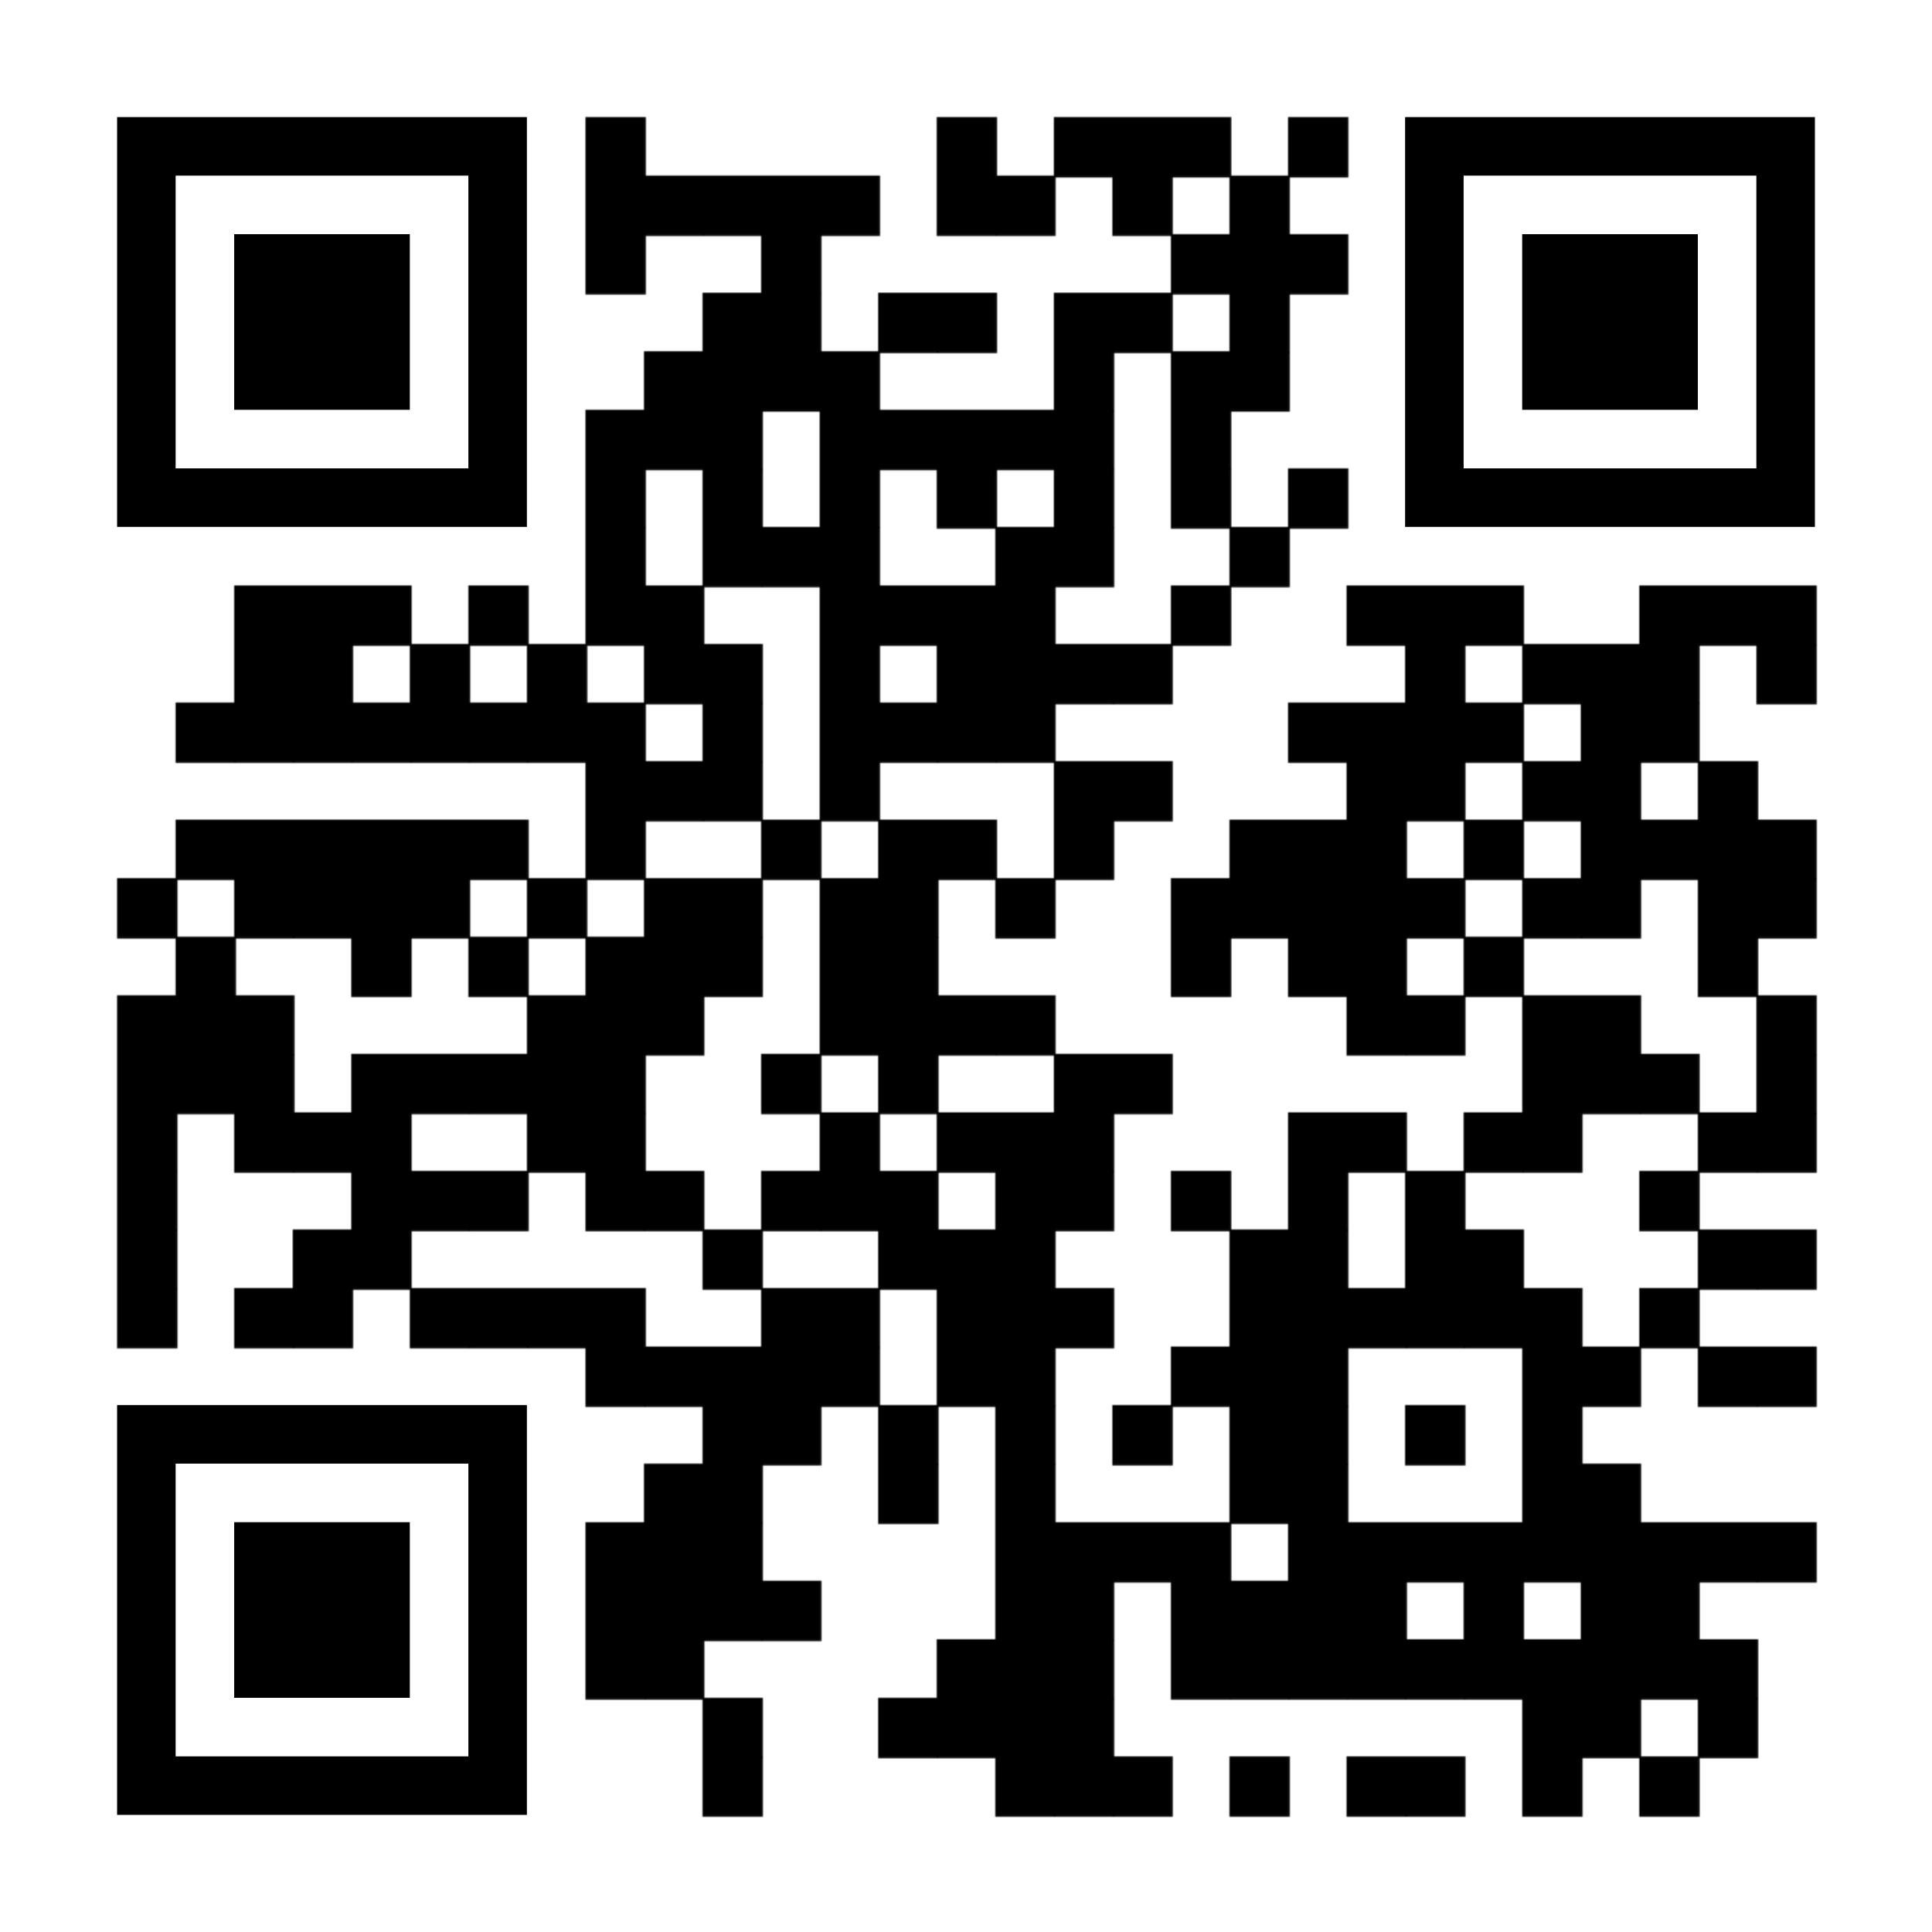 <?xml version="1.0" encoding="utf-8"?>
<!-- Generator: Adobe Illustrator 26.2.1, SVG Export Plug-In . SVG Version: 6.00 Build 0)  -->
<svg version="1.1" id="Layer_1" xmlns="http://www.w3.org/2000/svg" xmlns:xlink="http://www.w3.org/1999/xlink" x="0px" y="0px"
	 viewBox="0 0 1023 1023" style="enable-background:new 0 0 1023 1023;" xml:space="preserve">
<style type="text/css">
	.st0{filter:url(#Adobe_OpacityMaskFilter);}
	.st1{fill:#FFFFFF;}
	.st2{mask:url(#qrmask_00000037687235557934473270000007048755982680896687_);}
</style>
<path d="M62,62v217h217V62H62z M248,248H93V93h155V248z"/>
<rect x="124" y="124" width="93" height="93"/>
<path d="M744,62v217h217V62H744z M930,248H775V93h155V248z"/>
<rect x="806" y="124" width="93" height="93"/>
<path d="M62,744v217h217V744H62z M248,930H93V775h155V930z"/>
<rect x="124" y="806" width="93" height="93"/>
<defs>
	<filter id="Adobe_OpacityMaskFilter" filterUnits="userSpaceOnUse" x="0" y="0" width="1023" height="1023">
		<feColorMatrix  type="matrix" values="1 0 0 0 0  0 1 0 0 0  0 0 1 0 0  0 0 0 1 0"/>
	</filter>
</defs>
<mask maskUnits="userSpaceOnUse" x="0" y="0" width="1023" height="1023" id="qrmask_00000037687235557934473270000007048755982680896687_">
	<g class="st0">
		<g>
			<g transform="translate(310,62) scale(5.322)">
				<rect x="0" y="0" class="st1" width="6" height="6"/>
			</g>
			<g transform="translate(496,62) scale(5.322)">
				<rect x="0" y="0" class="st1" width="6" height="6"/>
			</g>
			<g transform="translate(558,62) scale(5.322)">
				<rect x="0" y="0" class="st1" width="6" height="6"/>
			</g>
			<g transform="translate(589,62) scale(5.322)">
				<rect x="0" y="0" class="st1" width="6" height="6"/>
			</g>
			<g transform="translate(620,62) scale(5.322)">
				<rect x="0" y="0" class="st1" width="6" height="6"/>
			</g>
			<g transform="translate(682,62) scale(5.322)">
				<rect x="0" y="0" class="st1" width="6" height="6"/>
			</g>
			<g transform="translate(310,93) scale(5.322)">
				<rect x="0" y="0" class="st1" width="6" height="6"/>
			</g>
			<g transform="translate(341,93) scale(5.322)">
				<rect x="0" y="0" class="st1" width="6" height="6"/>
			</g>
			<g transform="translate(372,93) scale(5.322)">
				<rect x="0" y="0" class="st1" width="6" height="6"/>
			</g>
			<g transform="translate(403,93) scale(5.322)">
				<rect x="0" y="0" class="st1" width="6" height="6"/>
			</g>
			<g transform="translate(434,93) scale(5.322)">
				<rect x="0" y="0" class="st1" width="6" height="6"/>
			</g>
			<g transform="translate(496,93) scale(5.322)">
				<rect x="0" y="0" class="st1" width="6" height="6"/>
			</g>
			<g transform="translate(527,93) scale(5.322)">
				<rect x="0" y="0" class="st1" width="6" height="6"/>
			</g>
			<g transform="translate(589,93) scale(5.322)">
				<rect x="0" y="0" class="st1" width="6" height="6"/>
			</g>
			<g transform="translate(651,93) scale(5.322)">
				<rect x="0" y="0" class="st1" width="6" height="6"/>
			</g>
			<g transform="translate(310,124) scale(5.322)">
				<rect x="0" y="0" class="st1" width="6" height="6"/>
			</g>
			<g transform="translate(403,124) scale(5.322)">
				<rect x="0" y="0" class="st1" width="6" height="6"/>
			</g>
			<g transform="translate(620,124) scale(5.322)">
				<rect x="0" y="0" class="st1" width="6" height="6"/>
			</g>
			<g transform="translate(651,124) scale(5.322)">
				<rect x="0" y="0" class="st1" width="6" height="6"/>
			</g>
			<g transform="translate(682,124) scale(5.322)">
				<rect x="0" y="0" class="st1" width="6" height="6"/>
			</g>
			<g transform="translate(372,155) scale(5.322)">
				<rect x="0" y="0" class="st1" width="6" height="6"/>
			</g>
			<g transform="translate(403,155) scale(5.322)">
				<rect x="0" y="0" class="st1" width="6" height="6"/>
			</g>
			<g transform="translate(465,155) scale(5.322)">
				<rect x="0" y="0" class="st1" width="6" height="6"/>
			</g>
			<g transform="translate(496,155) scale(5.322)">
				<rect x="0" y="0" class="st1" width="6" height="6"/>
			</g>
			<g transform="translate(558,155) scale(5.322)">
				<rect x="0" y="0" class="st1" width="6" height="6"/>
			</g>
			<g transform="translate(589,155) scale(5.322)">
				<rect x="0" y="0" class="st1" width="6" height="6"/>
			</g>
			<g transform="translate(651,155) scale(5.322)">
				<rect x="0" y="0" class="st1" width="6" height="6"/>
			</g>
			<g transform="translate(341,186) scale(5.322)">
				<rect x="0" y="0" class="st1" width="6" height="6"/>
			</g>
			<g transform="translate(372,186) scale(5.322)">
				<rect x="0" y="0" class="st1" width="6" height="6"/>
			</g>
			<g transform="translate(403,186) scale(5.322)">
				<rect x="0" y="0" class="st1" width="6" height="6"/>
			</g>
			<g transform="translate(434,186) scale(5.322)">
				<rect x="0" y="0" class="st1" width="6" height="6"/>
			</g>
			<g transform="translate(558,186) scale(5.322)">
				<rect x="0" y="0" class="st1" width="6" height="6"/>
			</g>
			<g transform="translate(620,186) scale(5.322)">
				<rect x="0" y="0" class="st1" width="6" height="6"/>
			</g>
			<g transform="translate(651,186) scale(5.322)">
				<rect x="0" y="0" class="st1" width="6" height="6"/>
			</g>
			<g transform="translate(310,217) scale(5.322)">
				<rect x="0" y="0" class="st1" width="6" height="6"/>
			</g>
			<g transform="translate(341,217) scale(5.322)">
				<rect x="0" y="0" class="st1" width="6" height="6"/>
			</g>
			<g transform="translate(372,217) scale(5.322)">
				<rect x="0" y="0" class="st1" width="6" height="6"/>
			</g>
			<g transform="translate(434,217) scale(5.322)">
				<rect x="0" y="0" class="st1" width="6" height="6"/>
			</g>
			<g transform="translate(465,217) scale(5.322)">
				<rect x="0" y="0" class="st1" width="6" height="6"/>
			</g>
			<g transform="translate(496,217) scale(5.322)">
				<rect x="0" y="0" class="st1" width="6" height="6"/>
			</g>
			<g transform="translate(527,217) scale(5.322)">
				<rect x="0" y="0" class="st1" width="6" height="6"/>
			</g>
			<g transform="translate(558,217) scale(5.322)">
				<rect x="0" y="0" class="st1" width="6" height="6"/>
			</g>
			<g transform="translate(620,217) scale(5.322)">
				<rect x="0" y="0" class="st1" width="6" height="6"/>
			</g>
			<g transform="translate(310,248) scale(5.322)">
				<rect x="0" y="0" class="st1" width="6" height="6"/>
			</g>
			<g transform="translate(372,248) scale(5.322)">
				<rect x="0" y="0" class="st1" width="6" height="6"/>
			</g>
			<g transform="translate(434,248) scale(5.322)">
				<rect x="0" y="0" class="st1" width="6" height="6"/>
			</g>
			<g transform="translate(496,248) scale(5.322)">
				<rect x="0" y="0" class="st1" width="6" height="6"/>
			</g>
			<g transform="translate(558,248) scale(5.322)">
				<rect x="0" y="0" class="st1" width="6" height="6"/>
			</g>
			<g transform="translate(620,248) scale(5.322)">
				<rect x="0" y="0" class="st1" width="6" height="6"/>
			</g>
			<g transform="translate(682,248) scale(5.322)">
				<rect x="0" y="0" class="st1" width="6" height="6"/>
			</g>
			<g transform="translate(310,279) scale(5.322)">
				<rect x="0" y="0" class="st1" width="6" height="6"/>
			</g>
			<g transform="translate(372,279) scale(5.322)">
				<rect x="0" y="0" class="st1" width="6" height="6"/>
			</g>
			<g transform="translate(403,279) scale(5.322)">
				<rect x="0" y="0" class="st1" width="6" height="6"/>
			</g>
			<g transform="translate(434,279) scale(5.322)">
				<rect x="0" y="0" class="st1" width="6" height="6"/>
			</g>
			<g transform="translate(527,279) scale(5.322)">
				<rect x="0" y="0" class="st1" width="6" height="6"/>
			</g>
			<g transform="translate(558,279) scale(5.322)">
				<rect x="0" y="0" class="st1" width="6" height="6"/>
			</g>
			<g transform="translate(651,279) scale(5.322)">
				<rect x="0" y="0" class="st1" width="6" height="6"/>
			</g>
			<g transform="translate(124,310) scale(5.322)">
				<rect x="0" y="0" class="st1" width="6" height="6"/>
			</g>
			<g transform="translate(155,310) scale(5.322)">
				<rect x="0" y="0" class="st1" width="6" height="6"/>
			</g>
			<g transform="translate(186,310) scale(5.322)">
				<rect x="0" y="0" class="st1" width="6" height="6"/>
			</g>
			<g transform="translate(248,310) scale(5.322)">
				<rect x="0" y="0" class="st1" width="6" height="6"/>
			</g>
			<g transform="translate(310,310) scale(5.322)">
				<rect x="0" y="0" class="st1" width="6" height="6"/>
			</g>
			<g transform="translate(341,310) scale(5.322)">
				<rect x="0" y="0" class="st1" width="6" height="6"/>
			</g>
			<g transform="translate(434,310) scale(5.322)">
				<rect x="0" y="0" class="st1" width="6" height="6"/>
			</g>
			<g transform="translate(465,310) scale(5.322)">
				<rect x="0" y="0" class="st1" width="6" height="6"/>
			</g>
			<g transform="translate(496,310) scale(5.322)">
				<rect x="0" y="0" class="st1" width="6" height="6"/>
			</g>
			<g transform="translate(527,310) scale(5.322)">
				<rect x="0" y="0" class="st1" width="6" height="6"/>
			</g>
			<g transform="translate(620,310) scale(5.322)">
				<rect x="0" y="0" class="st1" width="6" height="6"/>
			</g>
			<g transform="translate(713,310) scale(5.322)">
				<rect x="0" y="0" class="st1" width="6" height="6"/>
			</g>
			<g transform="translate(744,310) scale(5.322)">
				<rect x="0" y="0" class="st1" width="6" height="6"/>
			</g>
			<g transform="translate(775,310) scale(5.322)">
				<rect x="0" y="0" class="st1" width="6" height="6"/>
			</g>
			<g transform="translate(868,310) scale(5.322)">
				<rect x="0" y="0" class="st1" width="6" height="6"/>
			</g>
			<g transform="translate(899,310) scale(5.322)">
				<rect x="0" y="0" class="st1" width="6" height="6"/>
			</g>
			<g transform="translate(930,310) scale(5.322)">
				<rect x="0" y="0" class="st1" width="6" height="6"/>
			</g>
			<g transform="translate(124,341) scale(5.322)">
				<rect x="0" y="0" class="st1" width="6" height="6"/>
			</g>
			<g transform="translate(155,341) scale(5.322)">
				<rect x="0" y="0" class="st1" width="6" height="6"/>
			</g>
			<g transform="translate(217,341) scale(5.322)">
				<rect x="0" y="0" class="st1" width="6" height="6"/>
			</g>
			<g transform="translate(279,341) scale(5.322)">
				<rect x="0" y="0" class="st1" width="6" height="6"/>
			</g>
			<g transform="translate(341,341) scale(5.322)">
				<rect x="0" y="0" class="st1" width="6" height="6"/>
			</g>
			<g transform="translate(372,341) scale(5.322)">
				<rect x="0" y="0" class="st1" width="6" height="6"/>
			</g>
			<g transform="translate(434,341) scale(5.322)">
				<rect x="0" y="0" class="st1" width="6" height="6"/>
			</g>
			<g transform="translate(496,341) scale(5.322)">
				<rect x="0" y="0" class="st1" width="6" height="6"/>
			</g>
			<g transform="translate(527,341) scale(5.322)">
				<rect x="0" y="0" class="st1" width="6" height="6"/>
			</g>
			<g transform="translate(558,341) scale(5.322)">
				<rect x="0" y="0" class="st1" width="6" height="6"/>
			</g>
			<g transform="translate(589,341) scale(5.322)">
				<rect x="0" y="0" class="st1" width="6" height="6"/>
			</g>
			<g transform="translate(744,341) scale(5.322)">
				<rect x="0" y="0" class="st1" width="6" height="6"/>
			</g>
			<g transform="translate(806,341) scale(5.322)">
				<rect x="0" y="0" class="st1" width="6" height="6"/>
			</g>
			<g transform="translate(837,341) scale(5.322)">
				<rect x="0" y="0" class="st1" width="6" height="6"/>
			</g>
			<g transform="translate(868,341) scale(5.322)">
				<rect x="0" y="0" class="st1" width="6" height="6"/>
			</g>
			<g transform="translate(930,341) scale(5.322)">
				<rect x="0" y="0" class="st1" width="6" height="6"/>
			</g>
			<g transform="translate(93,372) scale(5.322)">
				<rect x="0" y="0" class="st1" width="6" height="6"/>
			</g>
			<g transform="translate(124,372) scale(5.322)">
				<rect x="0" y="0" class="st1" width="6" height="6"/>
			</g>
			<g transform="translate(155,372) scale(5.322)">
				<rect x="0" y="0" class="st1" width="6" height="6"/>
			</g>
			<g transform="translate(186,372) scale(5.322)">
				<rect x="0" y="0" class="st1" width="6" height="6"/>
			</g>
			<g transform="translate(217,372) scale(5.322)">
				<rect x="0" y="0" class="st1" width="6" height="6"/>
			</g>
			<g transform="translate(248,372) scale(5.322)">
				<rect x="0" y="0" class="st1" width="6" height="6"/>
			</g>
			<g transform="translate(279,372) scale(5.322)">
				<rect x="0" y="0" class="st1" width="6" height="6"/>
			</g>
			<g transform="translate(310,372) scale(5.322)">
				<rect x="0" y="0" class="st1" width="6" height="6"/>
			</g>
			<g transform="translate(372,372) scale(5.322)">
				<rect x="0" y="0" class="st1" width="6" height="6"/>
			</g>
			<g transform="translate(434,372) scale(5.322)">
				<rect x="0" y="0" class="st1" width="6" height="6"/>
			</g>
			<g transform="translate(465,372) scale(5.322)">
				<rect x="0" y="0" class="st1" width="6" height="6"/>
			</g>
			<g transform="translate(496,372) scale(5.322)">
				<rect x="0" y="0" class="st1" width="6" height="6"/>
			</g>
			<g transform="translate(527,372) scale(5.322)">
				<rect x="0" y="0" class="st1" width="6" height="6"/>
			</g>
			<g transform="translate(682,372) scale(5.322)">
				<rect x="0" y="0" class="st1" width="6" height="6"/>
			</g>
			<g transform="translate(713,372) scale(5.322)">
				<rect x="0" y="0" class="st1" width="6" height="6"/>
			</g>
			<g transform="translate(744,372) scale(5.322)">
				<rect x="0" y="0" class="st1" width="6" height="6"/>
			</g>
			<g transform="translate(775,372) scale(5.322)">
				<rect x="0" y="0" class="st1" width="6" height="6"/>
			</g>
			<g transform="translate(837,372) scale(5.322)">
				<rect x="0" y="0" class="st1" width="6" height="6"/>
			</g>
			<g transform="translate(868,372) scale(5.322)">
				<rect x="0" y="0" class="st1" width="6" height="6"/>
			</g>
			<g transform="translate(310,403) scale(5.322)">
				<rect x="0" y="0" class="st1" width="6" height="6"/>
			</g>
			<g transform="translate(341,403) scale(5.322)">
				<rect x="0" y="0" class="st1" width="6" height="6"/>
			</g>
			<g transform="translate(372,403) scale(5.322)">
				<rect x="0" y="0" class="st1" width="6" height="6"/>
			</g>
			<g transform="translate(434,403) scale(5.322)">
				<rect x="0" y="0" class="st1" width="6" height="6"/>
			</g>
			<g transform="translate(558,403) scale(5.322)">
				<rect x="0" y="0" class="st1" width="6" height="6"/>
			</g>
			<g transform="translate(589,403) scale(5.322)">
				<rect x="0" y="0" class="st1" width="6" height="6"/>
			</g>
			<g transform="translate(713,403) scale(5.322)">
				<rect x="0" y="0" class="st1" width="6" height="6"/>
			</g>
			<g transform="translate(744,403) scale(5.322)">
				<rect x="0" y="0" class="st1" width="6" height="6"/>
			</g>
			<g transform="translate(806,403) scale(5.322)">
				<rect x="0" y="0" class="st1" width="6" height="6"/>
			</g>
			<g transform="translate(837,403) scale(5.322)">
				<rect x="0" y="0" class="st1" width="6" height="6"/>
			</g>
			<g transform="translate(899,403) scale(5.322)">
				<rect x="0" y="0" class="st1" width="6" height="6"/>
			</g>
			<g transform="translate(93,434) scale(5.322)">
				<rect x="0" y="0" class="st1" width="6" height="6"/>
			</g>
			<g transform="translate(124,434) scale(5.322)">
				<rect x="0" y="0" class="st1" width="6" height="6"/>
			</g>
			<g transform="translate(155,434) scale(5.322)">
				<rect x="0" y="0" class="st1" width="6" height="6"/>
			</g>
			<g transform="translate(186,434) scale(5.322)">
				<rect x="0" y="0" class="st1" width="6" height="6"/>
			</g>
			<g transform="translate(217,434) scale(5.322)">
				<rect x="0" y="0" class="st1" width="6" height="6"/>
			</g>
			<g transform="translate(248,434) scale(5.322)">
				<rect x="0" y="0" class="st1" width="6" height="6"/>
			</g>
			<g transform="translate(310,434) scale(5.322)">
				<rect x="0" y="0" class="st1" width="6" height="6"/>
			</g>
			<g transform="translate(403,434) scale(5.322)">
				<rect x="0" y="0" class="st1" width="6" height="6"/>
			</g>
			<g transform="translate(465,434) scale(5.322)">
				<rect x="0" y="0" class="st1" width="6" height="6"/>
			</g>
			<g transform="translate(496,434) scale(5.322)">
				<rect x="0" y="0" class="st1" width="6" height="6"/>
			</g>
			<g transform="translate(558,434) scale(5.322)">
				<rect x="0" y="0" class="st1" width="6" height="6"/>
			</g>
			<g transform="translate(651,434) scale(5.322)">
				<rect x="0" y="0" class="st1" width="6" height="6"/>
			</g>
			<g transform="translate(682,434) scale(5.322)">
				<rect x="0" y="0" class="st1" width="6" height="6"/>
			</g>
			<g transform="translate(713,434) scale(5.322)">
				<rect x="0" y="0" class="st1" width="6" height="6"/>
			</g>
			<g transform="translate(775,434) scale(5.322)">
				<rect x="0" y="0" class="st1" width="6" height="6"/>
			</g>
			<g transform="translate(837,434) scale(5.322)">
				<rect x="0" y="0" class="st1" width="6" height="6"/>
			</g>
			<g transform="translate(868,434) scale(5.322)">
				<rect x="0" y="0" class="st1" width="6" height="6"/>
			</g>
			<g transform="translate(899,434) scale(5.322)">
				<rect x="0" y="0" class="st1" width="6" height="6"/>
			</g>
			<g transform="translate(930,434) scale(5.322)">
				<rect x="0" y="0" class="st1" width="6" height="6"/>
			</g>
			<g transform="translate(62,465) scale(5.322)">
				<rect x="0" y="0" class="st1" width="6" height="6"/>
			</g>
			<g transform="translate(124,465) scale(5.322)">
				<rect x="0" y="0" class="st1" width="6" height="6"/>
			</g>
			<g transform="translate(155,465) scale(5.322)">
				<rect x="0" y="0" class="st1" width="6" height="6"/>
			</g>
			<g transform="translate(186,465) scale(5.322)">
				<rect x="0" y="0" class="st1" width="6" height="6"/>
			</g>
			<g transform="translate(217,465) scale(5.322)">
				<rect x="0" y="0" class="st1" width="6" height="6"/>
			</g>
			<g transform="translate(279,465) scale(5.322)">
				<rect x="0" y="0" class="st1" width="6" height="6"/>
			</g>
			<g transform="translate(341,465) scale(5.322)">
				<rect x="0" y="0" class="st1" width="6" height="6"/>
			</g>
			<g transform="translate(372,465) scale(5.322)">
				<rect x="0" y="0" class="st1" width="6" height="6"/>
			</g>
			<g transform="translate(434,465) scale(5.322)">
				<rect x="0" y="0" class="st1" width="6" height="6"/>
			</g>
			<g transform="translate(465,465) scale(5.322)">
				<rect x="0" y="0" class="st1" width="6" height="6"/>
			</g>
			<g transform="translate(527,465) scale(5.322)">
				<rect x="0" y="0" class="st1" width="6" height="6"/>
			</g>
			<g transform="translate(620,465) scale(5.322)">
				<rect x="0" y="0" class="st1" width="6" height="6"/>
			</g>
			<g transform="translate(651,465) scale(5.322)">
				<rect x="0" y="0" class="st1" width="6" height="6"/>
			</g>
			<g transform="translate(682,465) scale(5.322)">
				<rect x="0" y="0" class="st1" width="6" height="6"/>
			</g>
			<g transform="translate(713,465) scale(5.322)">
				<rect x="0" y="0" class="st1" width="6" height="6"/>
			</g>
			<g transform="translate(744,465) scale(5.322)">
				<rect x="0" y="0" class="st1" width="6" height="6"/>
			</g>
			<g transform="translate(806,465) scale(5.322)">
				<rect x="0" y="0" class="st1" width="6" height="6"/>
			</g>
			<g transform="translate(837,465) scale(5.322)">
				<rect x="0" y="0" class="st1" width="6" height="6"/>
			</g>
			<g transform="translate(899,465) scale(5.322)">
				<rect x="0" y="0" class="st1" width="6" height="6"/>
			</g>
			<g transform="translate(930,465) scale(5.322)">
				<rect x="0" y="0" class="st1" width="6" height="6"/>
			</g>
			<g transform="translate(93,496) scale(5.322)">
				<rect x="0" y="0" class="st1" width="6" height="6"/>
			</g>
			<g transform="translate(186,496) scale(5.322)">
				<rect x="0" y="0" class="st1" width="6" height="6"/>
			</g>
			<g transform="translate(248,496) scale(5.322)">
				<rect x="0" y="0" class="st1" width="6" height="6"/>
			</g>
			<g transform="translate(310,496) scale(5.322)">
				<rect x="0" y="0" class="st1" width="6" height="6"/>
			</g>
			<g transform="translate(341,496) scale(5.322)">
				<rect x="0" y="0" class="st1" width="6" height="6"/>
			</g>
			<g transform="translate(372,496) scale(5.322)">
				<rect x="0" y="0" class="st1" width="6" height="6"/>
			</g>
			<g transform="translate(434,496) scale(5.322)">
				<rect x="0" y="0" class="st1" width="6" height="6"/>
			</g>
			<g transform="translate(465,496) scale(5.322)">
				<rect x="0" y="0" class="st1" width="6" height="6"/>
			</g>
			<g transform="translate(620,496) scale(5.322)">
				<rect x="0" y="0" class="st1" width="6" height="6"/>
			</g>
			<g transform="translate(682,496) scale(5.322)">
				<rect x="0" y="0" class="st1" width="6" height="6"/>
			</g>
			<g transform="translate(713,496) scale(5.322)">
				<rect x="0" y="0" class="st1" width="6" height="6"/>
			</g>
			<g transform="translate(775,496) scale(5.322)">
				<rect x="0" y="0" class="st1" width="6" height="6"/>
			</g>
			<g transform="translate(899,496) scale(5.322)">
				<rect x="0" y="0" class="st1" width="6" height="6"/>
			</g>
			<g transform="translate(62,527) scale(5.322)">
				<rect x="0" y="0" class="st1" width="6" height="6"/>
			</g>
			<g transform="translate(93,527) scale(5.322)">
				<rect x="0" y="0" class="st1" width="6" height="6"/>
			</g>
			<g transform="translate(124,527) scale(5.322)">
				<rect x="0" y="0" class="st1" width="6" height="6"/>
			</g>
			<g transform="translate(279,527) scale(5.322)">
				<rect x="0" y="0" class="st1" width="6" height="6"/>
			</g>
			<g transform="translate(310,527) scale(5.322)">
				<rect x="0" y="0" class="st1" width="6" height="6"/>
			</g>
			<g transform="translate(341,527) scale(5.322)">
				<rect x="0" y="0" class="st1" width="6" height="6"/>
			</g>
			<g transform="translate(434,527) scale(5.322)">
				<rect x="0" y="0" class="st1" width="6" height="6"/>
			</g>
			<g transform="translate(465,527) scale(5.322)">
				<rect x="0" y="0" class="st1" width="6" height="6"/>
			</g>
			<g transform="translate(496,527) scale(5.322)">
				<rect x="0" y="0" class="st1" width="6" height="6"/>
			</g>
			<g transform="translate(527,527) scale(5.322)">
				<rect x="0" y="0" class="st1" width="6" height="6"/>
			</g>
			<g transform="translate(713,527) scale(5.322)">
				<rect x="0" y="0" class="st1" width="6" height="6"/>
			</g>
			<g transform="translate(744,527) scale(5.322)">
				<rect x="0" y="0" class="st1" width="6" height="6"/>
			</g>
			<g transform="translate(806,527) scale(5.322)">
				<rect x="0" y="0" class="st1" width="6" height="6"/>
			</g>
			<g transform="translate(837,527) scale(5.322)">
				<rect x="0" y="0" class="st1" width="6" height="6"/>
			</g>
			<g transform="translate(930,527) scale(5.322)">
				<rect x="0" y="0" class="st1" width="6" height="6"/>
			</g>
			<g transform="translate(62,558) scale(5.322)">
				<rect x="0" y="0" class="st1" width="6" height="6"/>
			</g>
			<g transform="translate(93,558) scale(5.322)">
				<rect x="0" y="0" class="st1" width="6" height="6"/>
			</g>
			<g transform="translate(124,558) scale(5.322)">
				<rect x="0" y="0" class="st1" width="6" height="6"/>
			</g>
			<g transform="translate(186,558) scale(5.322)">
				<rect x="0" y="0" class="st1" width="6" height="6"/>
			</g>
			<g transform="translate(217,558) scale(5.322)">
				<rect x="0" y="0" class="st1" width="6" height="6"/>
			</g>
			<g transform="translate(248,558) scale(5.322)">
				<rect x="0" y="0" class="st1" width="6" height="6"/>
			</g>
			<g transform="translate(279,558) scale(5.322)">
				<rect x="0" y="0" class="st1" width="6" height="6"/>
			</g>
			<g transform="translate(310,558) scale(5.322)">
				<rect x="0" y="0" class="st1" width="6" height="6"/>
			</g>
			<g transform="translate(403,558) scale(5.322)">
				<rect x="0" y="0" class="st1" width="6" height="6"/>
			</g>
			<g transform="translate(465,558) scale(5.322)">
				<rect x="0" y="0" class="st1" width="6" height="6"/>
			</g>
			<g transform="translate(558,558) scale(5.322)">
				<rect x="0" y="0" class="st1" width="6" height="6"/>
			</g>
			<g transform="translate(589,558) scale(5.322)">
				<rect x="0" y="0" class="st1" width="6" height="6"/>
			</g>
			<g transform="translate(806,558) scale(5.322)">
				<rect x="0" y="0" class="st1" width="6" height="6"/>
			</g>
			<g transform="translate(837,558) scale(5.322)">
				<rect x="0" y="0" class="st1" width="6" height="6"/>
			</g>
			<g transform="translate(868,558) scale(5.322)">
				<rect x="0" y="0" class="st1" width="6" height="6"/>
			</g>
			<g transform="translate(930,558) scale(5.322)">
				<rect x="0" y="0" class="st1" width="6" height="6"/>
			</g>
			<g transform="translate(62,589) scale(5.322)">
				<rect x="0" y="0" class="st1" width="6" height="6"/>
			</g>
			<g transform="translate(124,589) scale(5.322)">
				<rect x="0" y="0" class="st1" width="6" height="6"/>
			</g>
			<g transform="translate(155,589) scale(5.322)">
				<rect x="0" y="0" class="st1" width="6" height="6"/>
			</g>
			<g transform="translate(186,589) scale(5.322)">
				<rect x="0" y="0" class="st1" width="6" height="6"/>
			</g>
			<g transform="translate(279,589) scale(5.322)">
				<rect x="0" y="0" class="st1" width="6" height="6"/>
			</g>
			<g transform="translate(310,589) scale(5.322)">
				<rect x="0" y="0" class="st1" width="6" height="6"/>
			</g>
			<g transform="translate(434,589) scale(5.322)">
				<rect x="0" y="0" class="st1" width="6" height="6"/>
			</g>
			<g transform="translate(496,589) scale(5.322)">
				<rect x="0" y="0" class="st1" width="6" height="6"/>
			</g>
			<g transform="translate(527,589) scale(5.322)">
				<rect x="0" y="0" class="st1" width="6" height="6"/>
			</g>
			<g transform="translate(558,589) scale(5.322)">
				<rect x="0" y="0" class="st1" width="6" height="6"/>
			</g>
			<g transform="translate(682,589) scale(5.322)">
				<rect x="0" y="0" class="st1" width="6" height="6"/>
			</g>
			<g transform="translate(713,589) scale(5.322)">
				<rect x="0" y="0" class="st1" width="6" height="6"/>
			</g>
			<g transform="translate(775,589) scale(5.322)">
				<rect x="0" y="0" class="st1" width="6" height="6"/>
			</g>
			<g transform="translate(806,589) scale(5.322)">
				<rect x="0" y="0" class="st1" width="6" height="6"/>
			</g>
			<g transform="translate(899,589) scale(5.322)">
				<rect x="0" y="0" class="st1" width="6" height="6"/>
			</g>
			<g transform="translate(930,589) scale(5.322)">
				<rect x="0" y="0" class="st1" width="6" height="6"/>
			</g>
			<g transform="translate(62,620) scale(5.322)">
				<rect x="0" y="0" class="st1" width="6" height="6"/>
			</g>
			<g transform="translate(186,620) scale(5.322)">
				<rect x="0" y="0" class="st1" width="6" height="6"/>
			</g>
			<g transform="translate(217,620) scale(5.322)">
				<rect x="0" y="0" class="st1" width="6" height="6"/>
			</g>
			<g transform="translate(248,620) scale(5.322)">
				<rect x="0" y="0" class="st1" width="6" height="6"/>
			</g>
			<g transform="translate(310,620) scale(5.322)">
				<rect x="0" y="0" class="st1" width="6" height="6"/>
			</g>
			<g transform="translate(341,620) scale(5.322)">
				<rect x="0" y="0" class="st1" width="6" height="6"/>
			</g>
			<g transform="translate(403,620) scale(5.322)">
				<rect x="0" y="0" class="st1" width="6" height="6"/>
			</g>
			<g transform="translate(434,620) scale(5.322)">
				<rect x="0" y="0" class="st1" width="6" height="6"/>
			</g>
			<g transform="translate(465,620) scale(5.322)">
				<rect x="0" y="0" class="st1" width="6" height="6"/>
			</g>
			<g transform="translate(527,620) scale(5.322)">
				<rect x="0" y="0" class="st1" width="6" height="6"/>
			</g>
			<g transform="translate(558,620) scale(5.322)">
				<rect x="0" y="0" class="st1" width="6" height="6"/>
			</g>
			<g transform="translate(620,620) scale(5.322)">
				<rect x="0" y="0" class="st1" width="6" height="6"/>
			</g>
			<g transform="translate(682,620) scale(5.322)">
				<rect x="0" y="0" class="st1" width="6" height="6"/>
			</g>
			<g transform="translate(744,620) scale(5.322)">
				<rect x="0" y="0" class="st1" width="6" height="6"/>
			</g>
			<g transform="translate(868,620) scale(5.322)">
				<rect x="0" y="0" class="st1" width="6" height="6"/>
			</g>
			<g transform="translate(62,651) scale(5.322)">
				<rect x="0" y="0" class="st1" width="6" height="6"/>
			</g>
			<g transform="translate(155,651) scale(5.322)">
				<rect x="0" y="0" class="st1" width="6" height="6"/>
			</g>
			<g transform="translate(186,651) scale(5.322)">
				<rect x="0" y="0" class="st1" width="6" height="6"/>
			</g>
			<g transform="translate(372,651) scale(5.322)">
				<rect x="0" y="0" class="st1" width="6" height="6"/>
			</g>
			<g transform="translate(465,651) scale(5.322)">
				<rect x="0" y="0" class="st1" width="6" height="6"/>
			</g>
			<g transform="translate(496,651) scale(5.322)">
				<rect x="0" y="0" class="st1" width="6" height="6"/>
			</g>
			<g transform="translate(527,651) scale(5.322)">
				<rect x="0" y="0" class="st1" width="6" height="6"/>
			</g>
			<g transform="translate(651,651) scale(5.322)">
				<rect x="0" y="0" class="st1" width="6" height="6"/>
			</g>
			<g transform="translate(682,651) scale(5.322)">
				<rect x="0" y="0" class="st1" width="6" height="6"/>
			</g>
			<g transform="translate(744,651) scale(5.322)">
				<rect x="0" y="0" class="st1" width="6" height="6"/>
			</g>
			<g transform="translate(775,651) scale(5.322)">
				<rect x="0" y="0" class="st1" width="6" height="6"/>
			</g>
			<g transform="translate(899,651) scale(5.322)">
				<rect x="0" y="0" class="st1" width="6" height="6"/>
			</g>
			<g transform="translate(930,651) scale(5.322)">
				<rect x="0" y="0" class="st1" width="6" height="6"/>
			</g>
			<g transform="translate(62,682) scale(5.322)">
				<rect x="0" y="0" class="st1" width="6" height="6"/>
			</g>
			<g transform="translate(124,682) scale(5.322)">
				<rect x="0" y="0" class="st1" width="6" height="6"/>
			</g>
			<g transform="translate(155,682) scale(5.322)">
				<rect x="0" y="0" class="st1" width="6" height="6"/>
			</g>
			<g transform="translate(217,682) scale(5.322)">
				<rect x="0" y="0" class="st1" width="6" height="6"/>
			</g>
			<g transform="translate(248,682) scale(5.322)">
				<rect x="0" y="0" class="st1" width="6" height="6"/>
			</g>
			<g transform="translate(279,682) scale(5.322)">
				<rect x="0" y="0" class="st1" width="6" height="6"/>
			</g>
			<g transform="translate(310,682) scale(5.322)">
				<rect x="0" y="0" class="st1" width="6" height="6"/>
			</g>
			<g transform="translate(403,682) scale(5.322)">
				<rect x="0" y="0" class="st1" width="6" height="6"/>
			</g>
			<g transform="translate(434,682) scale(5.322)">
				<rect x="0" y="0" class="st1" width="6" height="6"/>
			</g>
			<g transform="translate(496,682) scale(5.322)">
				<rect x="0" y="0" class="st1" width="6" height="6"/>
			</g>
			<g transform="translate(527,682) scale(5.322)">
				<rect x="0" y="0" class="st1" width="6" height="6"/>
			</g>
			<g transform="translate(558,682) scale(5.322)">
				<rect x="0" y="0" class="st1" width="6" height="6"/>
			</g>
			<g transform="translate(651,682) scale(5.322)">
				<rect x="0" y="0" class="st1" width="6" height="6"/>
			</g>
			<g transform="translate(682,682) scale(5.322)">
				<rect x="0" y="0" class="st1" width="6" height="6"/>
			</g>
			<g transform="translate(713,682) scale(5.322)">
				<rect x="0" y="0" class="st1" width="6" height="6"/>
			</g>
			<g transform="translate(744,682) scale(5.322)">
				<rect x="0" y="0" class="st1" width="6" height="6"/>
			</g>
			<g transform="translate(775,682) scale(5.322)">
				<rect x="0" y="0" class="st1" width="6" height="6"/>
			</g>
			<g transform="translate(806,682) scale(5.322)">
				<rect x="0" y="0" class="st1" width="6" height="6"/>
			</g>
			<g transform="translate(868,682) scale(5.322)">
				<rect x="0" y="0" class="st1" width="6" height="6"/>
			</g>
			<g transform="translate(310,713) scale(5.322)">
				<rect x="0" y="0" class="st1" width="6" height="6"/>
			</g>
			<g transform="translate(341,713) scale(5.322)">
				<rect x="0" y="0" class="st1" width="6" height="6"/>
			</g>
			<g transform="translate(372,713) scale(5.322)">
				<rect x="0" y="0" class="st1" width="6" height="6"/>
			</g>
			<g transform="translate(403,713) scale(5.322)">
				<rect x="0" y="0" class="st1" width="6" height="6"/>
			</g>
			<g transform="translate(434,713) scale(5.322)">
				<rect x="0" y="0" class="st1" width="6" height="6"/>
			</g>
			<g transform="translate(496,713) scale(5.322)">
				<rect x="0" y="0" class="st1" width="6" height="6"/>
			</g>
			<g transform="translate(527,713) scale(5.322)">
				<rect x="0" y="0" class="st1" width="6" height="6"/>
			</g>
			<g transform="translate(620,713) scale(5.322)">
				<rect x="0" y="0" class="st1" width="6" height="6"/>
			</g>
			<g transform="translate(651,713) scale(5.322)">
				<rect x="0" y="0" class="st1" width="6" height="6"/>
			</g>
			<g transform="translate(682,713) scale(5.322)">
				<rect x="0" y="0" class="st1" width="6" height="6"/>
			</g>
			<g transform="translate(806,713) scale(5.322)">
				<rect x="0" y="0" class="st1" width="6" height="6"/>
			</g>
			<g transform="translate(837,713) scale(5.322)">
				<rect x="0" y="0" class="st1" width="6" height="6"/>
			</g>
			<g transform="translate(899,713) scale(5.322)">
				<rect x="0" y="0" class="st1" width="6" height="6"/>
			</g>
			<g transform="translate(930,713) scale(5.322)">
				<rect x="0" y="0" class="st1" width="6" height="6"/>
			</g>
			<g transform="translate(372,744) scale(5.322)">
				<rect x="0" y="0" class="st1" width="6" height="6"/>
			</g>
			<g transform="translate(403,744) scale(5.322)">
				<rect x="0" y="0" class="st1" width="6" height="6"/>
			</g>
			<g transform="translate(465,744) scale(5.322)">
				<rect x="0" y="0" class="st1" width="6" height="6"/>
			</g>
			<g transform="translate(527,744) scale(5.322)">
				<rect x="0" y="0" class="st1" width="6" height="6"/>
			</g>
			<g transform="translate(589,744) scale(5.322)">
				<rect x="0" y="0" class="st1" width="6" height="6"/>
			</g>
			<g transform="translate(651,744) scale(5.322)">
				<rect x="0" y="0" class="st1" width="6" height="6"/>
			</g>
			<g transform="translate(682,744) scale(5.322)">
				<rect x="0" y="0" class="st1" width="6" height="6"/>
			</g>
			<g transform="translate(744,744) scale(5.322)">
				<rect x="0" y="0" class="st1" width="6" height="6"/>
			</g>
			<g transform="translate(806,744) scale(5.322)">
				<rect x="0" y="0" class="st1" width="6" height="6"/>
			</g>
			<g transform="translate(341,775) scale(5.322)">
				<rect x="0" y="0" class="st1" width="6" height="6"/>
			</g>
			<g transform="translate(372,775) scale(5.322)">
				<rect x="0" y="0" class="st1" width="6" height="6"/>
			</g>
			<g transform="translate(465,775) scale(5.322)">
				<rect x="0" y="0" class="st1" width="6" height="6"/>
			</g>
			<g transform="translate(527,775) scale(5.322)">
				<rect x="0" y="0" class="st1" width="6" height="6"/>
			</g>
			<g transform="translate(651,775) scale(5.322)">
				<rect x="0" y="0" class="st1" width="6" height="6"/>
			</g>
			<g transform="translate(682,775) scale(5.322)">
				<rect x="0" y="0" class="st1" width="6" height="6"/>
			</g>
			<g transform="translate(806,775) scale(5.322)">
				<rect x="0" y="0" class="st1" width="6" height="6"/>
			</g>
			<g transform="translate(837,775) scale(5.322)">
				<rect x="0" y="0" class="st1" width="6" height="6"/>
			</g>
			<g transform="translate(310,806) scale(5.322)">
				<rect x="0" y="0" class="st1" width="6" height="6"/>
			</g>
			<g transform="translate(341,806) scale(5.322)">
				<rect x="0" y="0" class="st1" width="6" height="6"/>
			</g>
			<g transform="translate(372,806) scale(5.322)">
				<rect x="0" y="0" class="st1" width="6" height="6"/>
			</g>
			<g transform="translate(527,806) scale(5.322)">
				<rect x="0" y="0" class="st1" width="6" height="6"/>
			</g>
			<g transform="translate(558,806) scale(5.322)">
				<rect x="0" y="0" class="st1" width="6" height="6"/>
			</g>
			<g transform="translate(589,806) scale(5.322)">
				<rect x="0" y="0" class="st1" width="6" height="6"/>
			</g>
			<g transform="translate(620,806) scale(5.322)">
				<rect x="0" y="0" class="st1" width="6" height="6"/>
			</g>
			<g transform="translate(682,806) scale(5.322)">
				<rect x="0" y="0" class="st1" width="6" height="6"/>
			</g>
			<g transform="translate(713,806) scale(5.322)">
				<rect x="0" y="0" class="st1" width="6" height="6"/>
			</g>
			<g transform="translate(744,806) scale(5.322)">
				<rect x="0" y="0" class="st1" width="6" height="6"/>
			</g>
			<g transform="translate(775,806) scale(5.322)">
				<rect x="0" y="0" class="st1" width="6" height="6"/>
			</g>
			<g transform="translate(806,806) scale(5.322)">
				<rect x="0" y="0" class="st1" width="6" height="6"/>
			</g>
			<g transform="translate(837,806) scale(5.322)">
				<rect x="0" y="0" class="st1" width="6" height="6"/>
			</g>
			<g transform="translate(868,806) scale(5.322)">
				<rect x="0" y="0" class="st1" width="6" height="6"/>
			</g>
			<g transform="translate(899,806) scale(5.322)">
				<rect x="0" y="0" class="st1" width="6" height="6"/>
			</g>
			<g transform="translate(930,806) scale(5.322)">
				<rect x="0" y="0" class="st1" width="6" height="6"/>
			</g>
			<g transform="translate(310,837) scale(5.322)">
				<rect x="0" y="0" class="st1" width="6" height="6"/>
			</g>
			<g transform="translate(341,837) scale(5.322)">
				<rect x="0" y="0" class="st1" width="6" height="6"/>
			</g>
			<g transform="translate(372,837) scale(5.322)">
				<rect x="0" y="0" class="st1" width="6" height="6"/>
			</g>
			<g transform="translate(403,837) scale(5.322)">
				<rect x="0" y="0" class="st1" width="6" height="6"/>
			</g>
			<g transform="translate(527,837) scale(5.322)">
				<rect x="0" y="0" class="st1" width="6" height="6"/>
			</g>
			<g transform="translate(558,837) scale(5.322)">
				<rect x="0" y="0" class="st1" width="6" height="6"/>
			</g>
			<g transform="translate(620,837) scale(5.322)">
				<rect x="0" y="0" class="st1" width="6" height="6"/>
			</g>
			<g transform="translate(651,837) scale(5.322)">
				<rect x="0" y="0" class="st1" width="6" height="6"/>
			</g>
			<g transform="translate(682,837) scale(5.322)">
				<rect x="0" y="0" class="st1" width="6" height="6"/>
			</g>
			<g transform="translate(713,837) scale(5.322)">
				<rect x="0" y="0" class="st1" width="6" height="6"/>
			</g>
			<g transform="translate(775,837) scale(5.322)">
				<rect x="0" y="0" class="st1" width="6" height="6"/>
			</g>
			<g transform="translate(837,837) scale(5.322)">
				<rect x="0" y="0" class="st1" width="6" height="6"/>
			</g>
			<g transform="translate(868,837) scale(5.322)">
				<rect x="0" y="0" class="st1" width="6" height="6"/>
			</g>
			<g transform="translate(310,868) scale(5.322)">
				<rect x="0" y="0" class="st1" width="6" height="6"/>
			</g>
			<g transform="translate(341,868) scale(5.322)">
				<rect x="0" y="0" class="st1" width="6" height="6"/>
			</g>
			<g transform="translate(496,868) scale(5.322)">
				<rect x="0" y="0" class="st1" width="6" height="6"/>
			</g>
			<g transform="translate(527,868) scale(5.322)">
				<rect x="0" y="0" class="st1" width="6" height="6"/>
			</g>
			<g transform="translate(558,868) scale(5.322)">
				<rect x="0" y="0" class="st1" width="6" height="6"/>
			</g>
			<g transform="translate(620,868) scale(5.322)">
				<rect x="0" y="0" class="st1" width="6" height="6"/>
			</g>
			<g transform="translate(651,868) scale(5.322)">
				<rect x="0" y="0" class="st1" width="6" height="6"/>
			</g>
			<g transform="translate(682,868) scale(5.322)">
				<rect x="0" y="0" class="st1" width="6" height="6"/>
			</g>
			<g transform="translate(713,868) scale(5.322)">
				<rect x="0" y="0" class="st1" width="6" height="6"/>
			</g>
			<g transform="translate(744,868) scale(5.322)">
				<rect x="0" y="0" class="st1" width="6" height="6"/>
			</g>
			<g transform="translate(775,868) scale(5.322)">
				<rect x="0" y="0" class="st1" width="6" height="6"/>
			</g>
			<g transform="translate(806,868) scale(5.322)">
				<rect x="0" y="0" class="st1" width="6" height="6"/>
			</g>
			<g transform="translate(837,868) scale(5.322)">
				<rect x="0" y="0" class="st1" width="6" height="6"/>
			</g>
			<g transform="translate(868,868) scale(5.322)">
				<rect x="0" y="0" class="st1" width="6" height="6"/>
			</g>
			<g transform="translate(899,868) scale(5.322)">
				<rect x="0" y="0" class="st1" width="6" height="6"/>
			</g>
			<g transform="translate(372,899) scale(5.322)">
				<rect x="0" y="0" class="st1" width="6" height="6"/>
			</g>
			<g transform="translate(465,899) scale(5.322)">
				<rect x="0" y="0" class="st1" width="6" height="6"/>
			</g>
			<g transform="translate(496,899) scale(5.322)">
				<rect x="0" y="0" class="st1" width="6" height="6"/>
			</g>
			<g transform="translate(527,899) scale(5.322)">
				<rect x="0" y="0" class="st1" width="6" height="6"/>
			</g>
			<g transform="translate(558,899) scale(5.322)">
				<rect x="0" y="0" class="st1" width="6" height="6"/>
			</g>
			<g transform="translate(806,899) scale(5.322)">
				<rect x="0" y="0" class="st1" width="6" height="6"/>
			</g>
			<g transform="translate(837,899) scale(5.322)">
				<rect x="0" y="0" class="st1" width="6" height="6"/>
			</g>
			<g transform="translate(899,899) scale(5.322)">
				<rect x="0" y="0" class="st1" width="6" height="6"/>
			</g>
			<g transform="translate(372,930) scale(5.322)">
				<rect x="0" y="0" class="st1" width="6" height="6"/>
			</g>
			<g transform="translate(527,930) scale(5.322)">
				<rect x="0" y="0" class="st1" width="6" height="6"/>
			</g>
			<g transform="translate(558,930) scale(5.322)">
				<rect x="0" y="0" class="st1" width="6" height="6"/>
			</g>
			<g transform="translate(589,930) scale(5.322)">
				<rect x="0" y="0" class="st1" width="6" height="6"/>
			</g>
			<g transform="translate(651,930) scale(5.322)">
				<rect x="0" y="0" class="st1" width="6" height="6"/>
			</g>
			<g transform="translate(713,930) scale(5.322)">
				<rect x="0" y="0" class="st1" width="6" height="6"/>
			</g>
			<g transform="translate(744,930) scale(5.322)">
				<rect x="0" y="0" class="st1" width="6" height="6"/>
			</g>
			<g transform="translate(806,930) scale(5.322)">
				<rect x="0" y="0" class="st1" width="6" height="6"/>
			</g>
			<g transform="translate(868,930) scale(5.322)">
				<rect x="0" y="0" class="st1" width="6" height="6"/>
			</g>
		</g>
	</g>
</mask>
<rect y="0" class="st2" width="1023" height="1023"/>
</svg>
